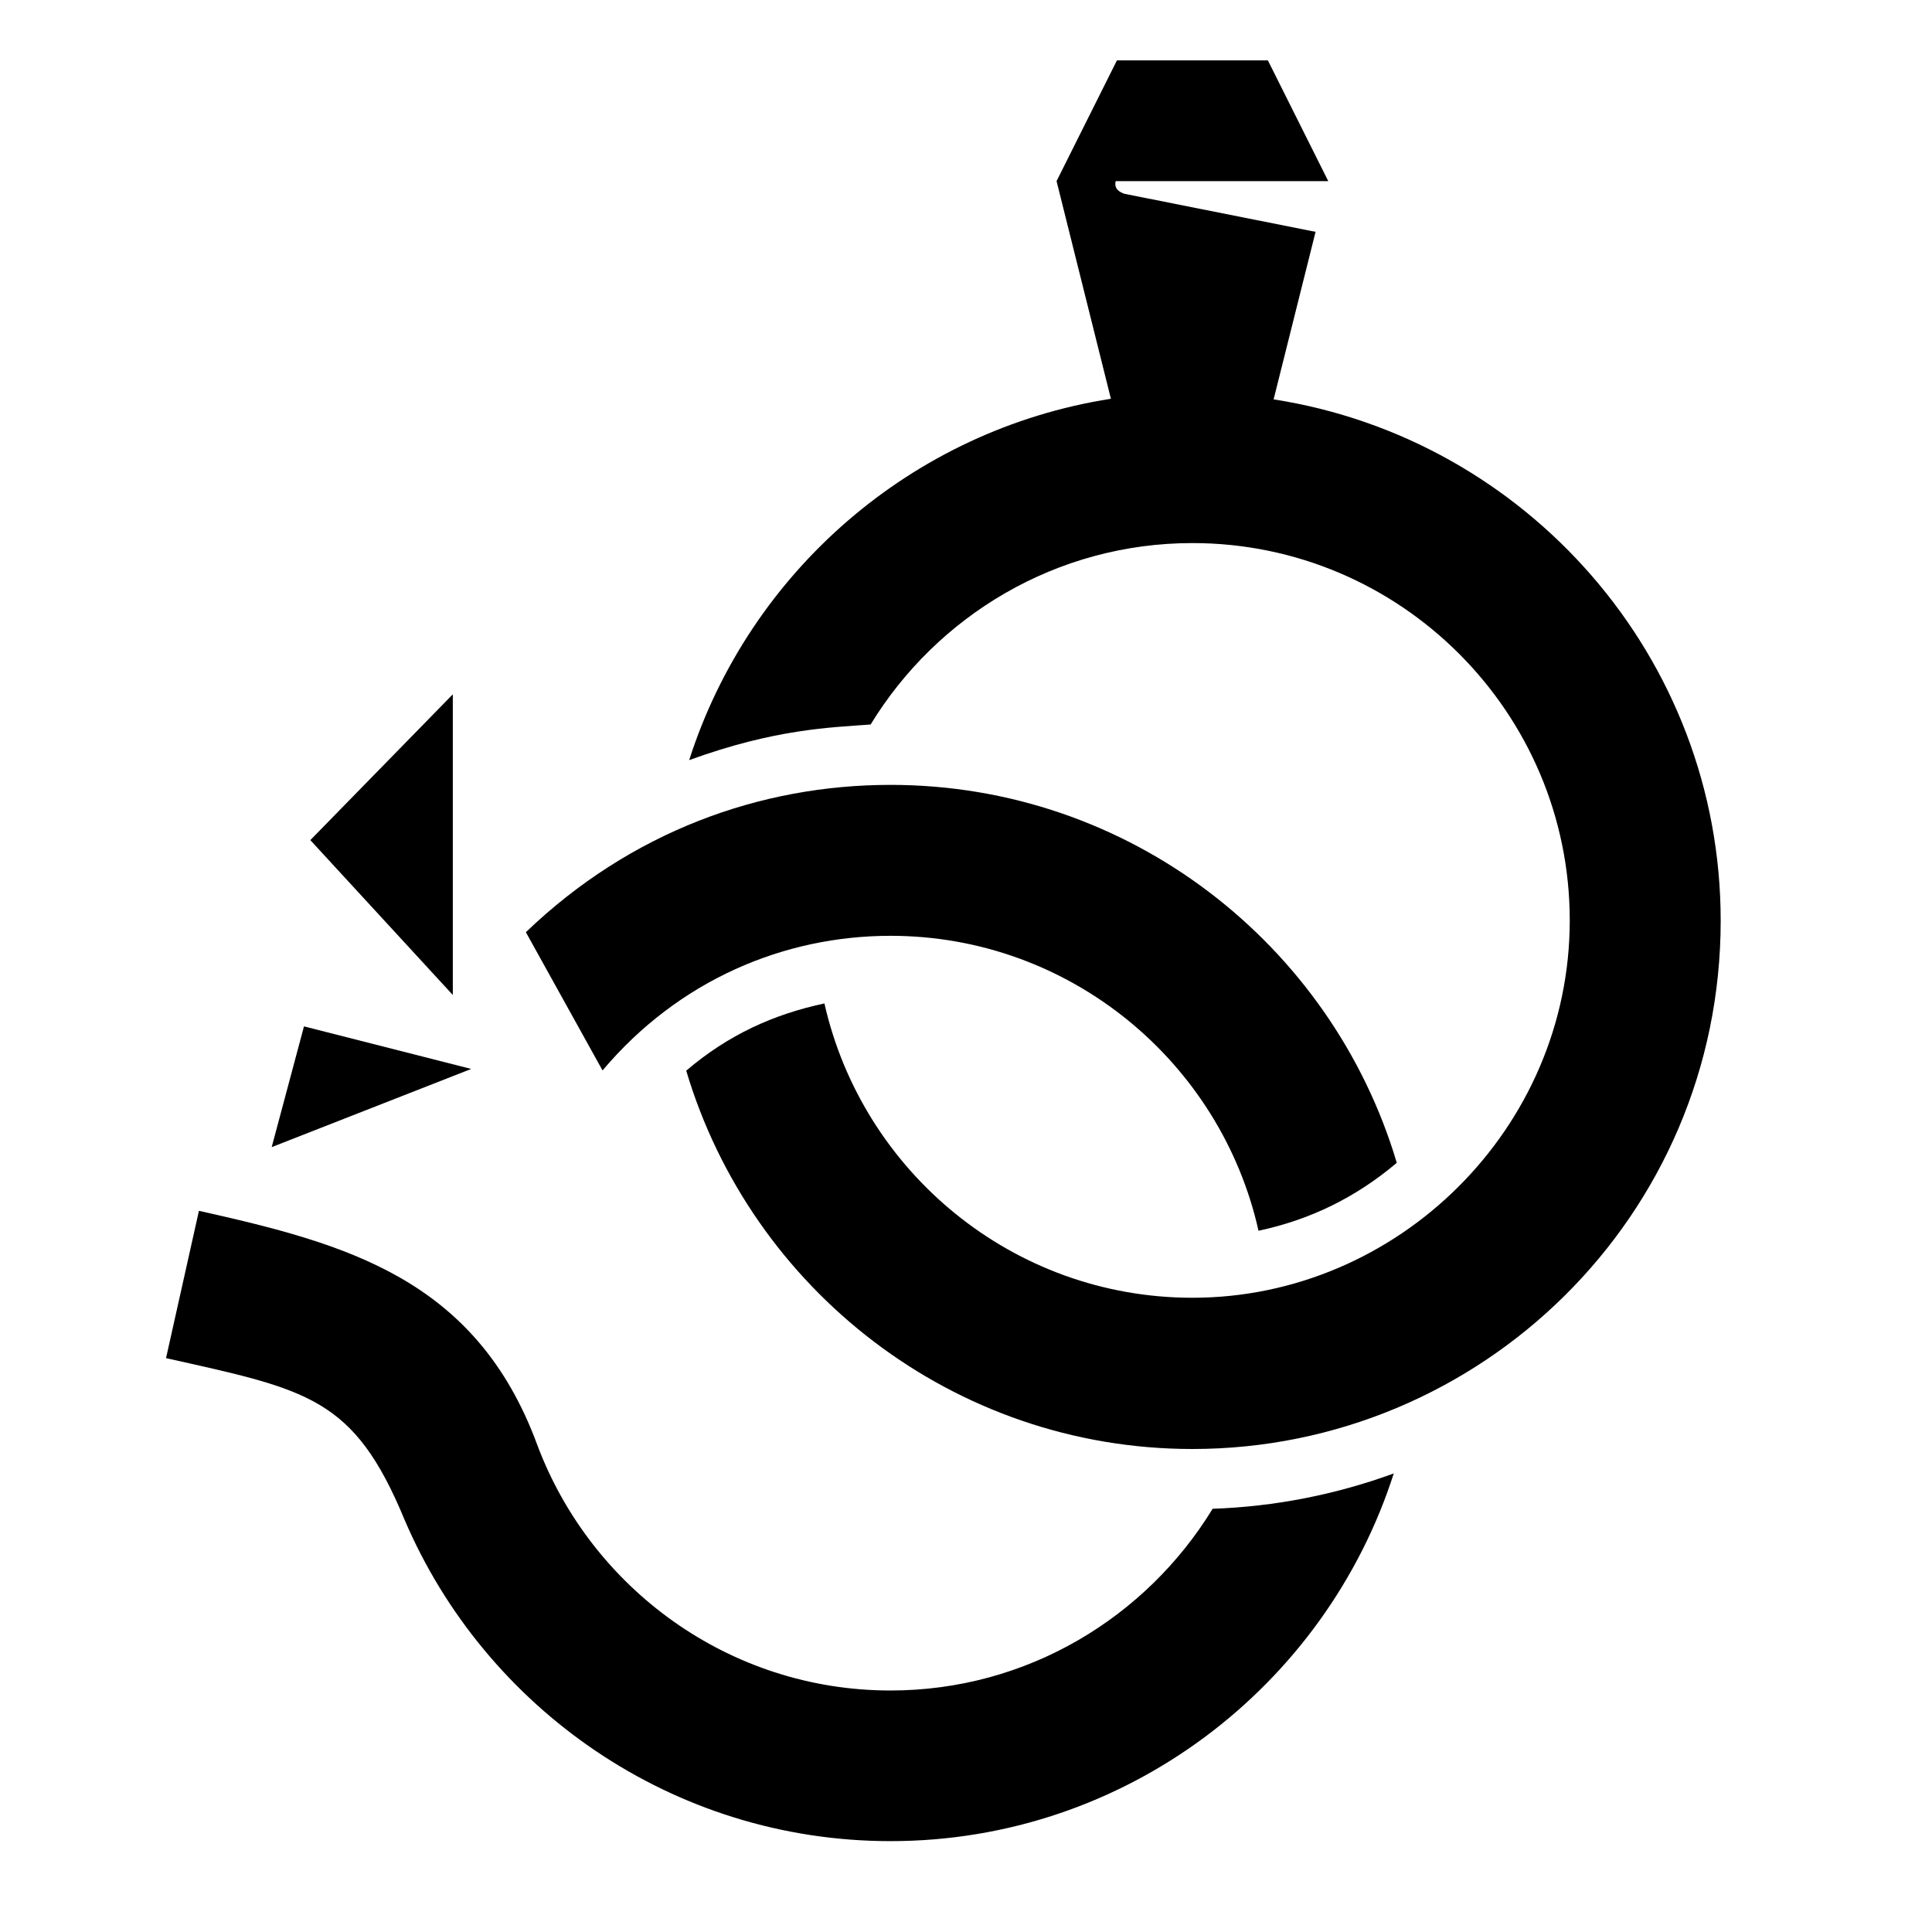<?xml version="1.0" encoding="UTF-8"?><svg id="Laag_1" xmlns="http://www.w3.org/2000/svg" xmlns:xlink="http://www.w3.org/1999/xlink" viewBox="0 0 64 64"><defs><style>.cls-1{fill:none;}.cls-2{clip-path:url(#clippath);}.cls-3{clip-path:url(#clippath-1);}</style><clipPath id="clippath"><rect class="cls-1" width="64" height="64"/></clipPath><clipPath id="clippath-1"><rect class="cls-1" width="64" height="64"/></clipPath></defs><g class="cls-2"><g class="cls-3"><path d="M29.5,31c5.95,0,10.94,4.19,12.19,9.77,1.69-.36,3.21-1.09,4.58-2.25-2.15-7.23-8.85-12.52-16.77-12.52-4.33,0-8.62,1.56-12.08,4.88l2.54,4.58c2.52-2.99,6.01-4.46,9.54-4.46"/><path d="M29.5,56c-5.35,0-9.92-3.39-11.7-8.13-2.03-5.52-6.34-6.67-11.21-7.76l-1.09,4.88c4.7,1.05,6.22,1.29,7.9,5.35h0c2.67,6.25,8.88,10.65,16.1,10.65,7.79,0,14.41-5.13,16.67-12.18-1.92,.7-3.94,1.1-6,1.17-2.2,3.6-6.15,6.02-10.67,6.02"/><polygon points="15 23 10.28 27.83 15 32.96 15 23"/><polygon points="10.07 34 9 38 15.61 35.41 10.07 34"/><path d="M42.19,13.23l1.39-5.55-6.33-1.26c-.36-.12-.31-.35-.29-.42h7.04l-2-4h-5l-2,4,1.8,7.21c-6.6,1.03-11.98,5.75-13.97,11.97,2.86-1.04,4.69-1.08,6.01-1.18,2.2-3.6,6.15-6.01,10.66-6.01,6.89,0,12.5,5.61,12.5,12.5s-5.7,12.5-12.5,12.5c-5.95,0-10.93-4.18-12.19-9.75-1.68,.36-3.17,1.03-4.57,2.22h-.01c2.15,7.24,8.85,12.54,16.77,12.54,9.55,0,17.5-7.71,17.5-17.5,0-8.73-6.44-15.97-14.81-17.27"/></g></g></svg>